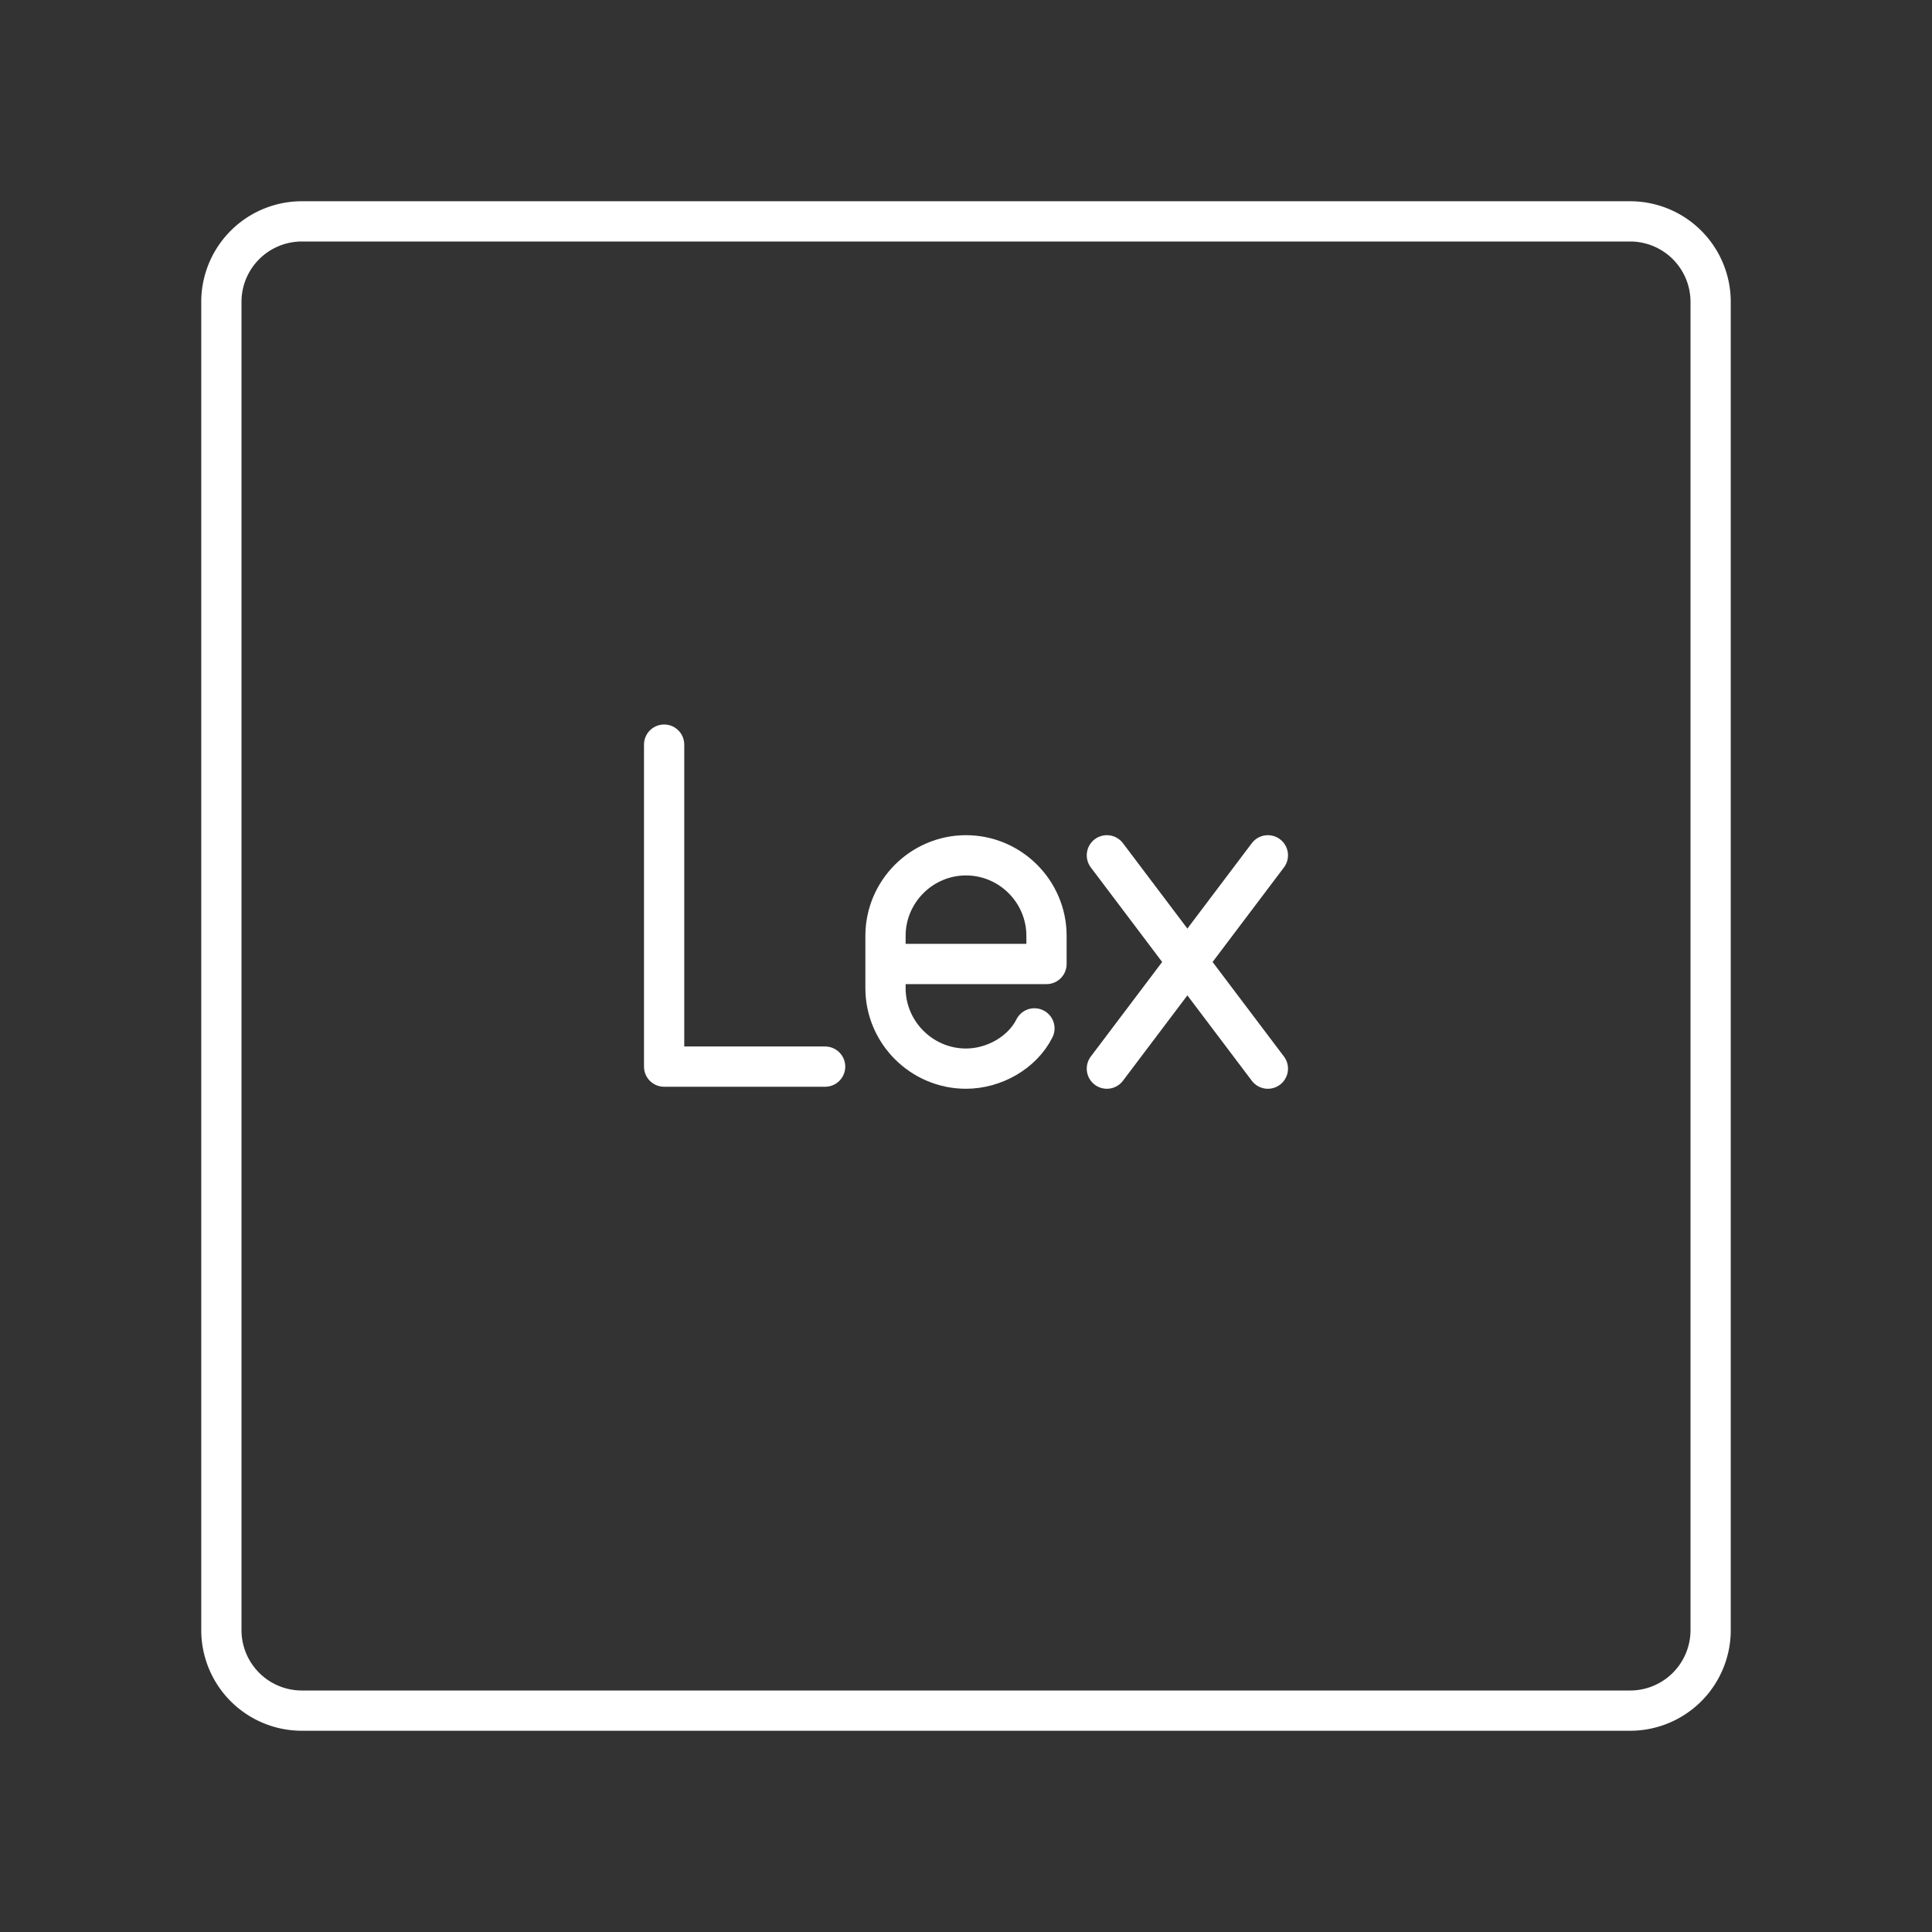 <?xml version="1.0" encoding="UTF-8" standalone="no"?>
<svg
   viewBox="0 0 48 48"
   version="1.1"
   id="svg8"
   sodipodi:docname="lex.svg"
   inkscape:version="1.1 (c68e22c387, 2021-05-23)"
   xmlns:inkscape="http://www.inkscape.org/namespaces/inkscape"
   xmlns:sodipodi="http://sodipodi.sourceforge.net/DTD/sodipodi-0.dtd"
   xmlns="http://www.w3.org/2000/svg"
   xmlns:svg="http://www.w3.org/2000/svg">
  <rect x="0" y="0" width="48" height="48" fill="#333333" stroke="none"/>
  <sodipodi:namedview
     id="namedview10"
     pagecolor="#ffffff"
     bordercolor="#666666"
     borderopacity="1.0"
     inkscape:pageshadow="2"
     inkscape:pageopacity="0.0"
     inkscape:pagecheckerboard="0"
     showgrid="false"
     inkscape:zoom="5.5208333"
     inkscape:cx="2.9886792"
     inkscape:cy="32.513208"
     inkscape:window-width="1366"
     inkscape:window-height="715"
     inkscape:window-x="-8"
     inkscape:window-y="-8"
     inkscape:window-maximized="1"
     inkscape:current-layer="svg8" />
  <defs
     id="defs4">
    <style
       id="style2">.a{fill:none;stroke:#fff;stroke-linecap:round;stroke-linejoin:round;}</style>
  </defs>
  <path
     class="a"
     d="M40.5,5.5H7.5a2,2,0,0,0-2,2v33a2,2,0,0,0,2,2h33a2,2,0,0,0,2-2V7.5A2,2,0,0,0,40.5,5.5Z"
     id="path6"
     style="stroke:#ffffff;stroke-opacity:1" />
  <polyline
     class="st0"
     points="169.2,93 169.2,101 173.2,101   "
     id="polyline39"
     style="fill:none;stroke:#ffffff;stroke-linecap:round;stroke-linejoin:round;stroke-miterlimit:10;stroke-opacity:1"
     transform="translate(-152.7,-74.5)" />
  <path
     class="st0"
     d="m 25.7,25.55 c -0.3,0.6 -1,1 -1.7,1 v 0 c -1.1,0 -2,-0.9 -2,-2 v -1.3 c 0,-1.1 0.9,-2 2,-2 v 0 c 1.1,0 2,0.9 2,2 v 0.7 h -4"
     id="path357"
     style="fill:none;stroke:#ffffff;stroke-linecap:round;stroke-linejoin:round;stroke-miterlimit:10;stroke-opacity:1" />
  <line
     class="st0"
     x1="31.5"
     y1="21.25"
     x2="27.5"
     y2="26.55"
     id="line191"
     style="fill:none;stroke:#ffffff;stroke-linecap:round;stroke-linejoin:round;stroke-miterlimit:10;stroke-opacity:1" />
  <line
     class="st0"
     x1="31.5"
     y1="26.55"
     x2="27.5"
     y2="21.25"
     id="line193"
     style="fill:none;stroke:#ffffff;stroke-linecap:round;stroke-linejoin:round;stroke-miterlimit:10;stroke-opacity:1" />
</svg>
